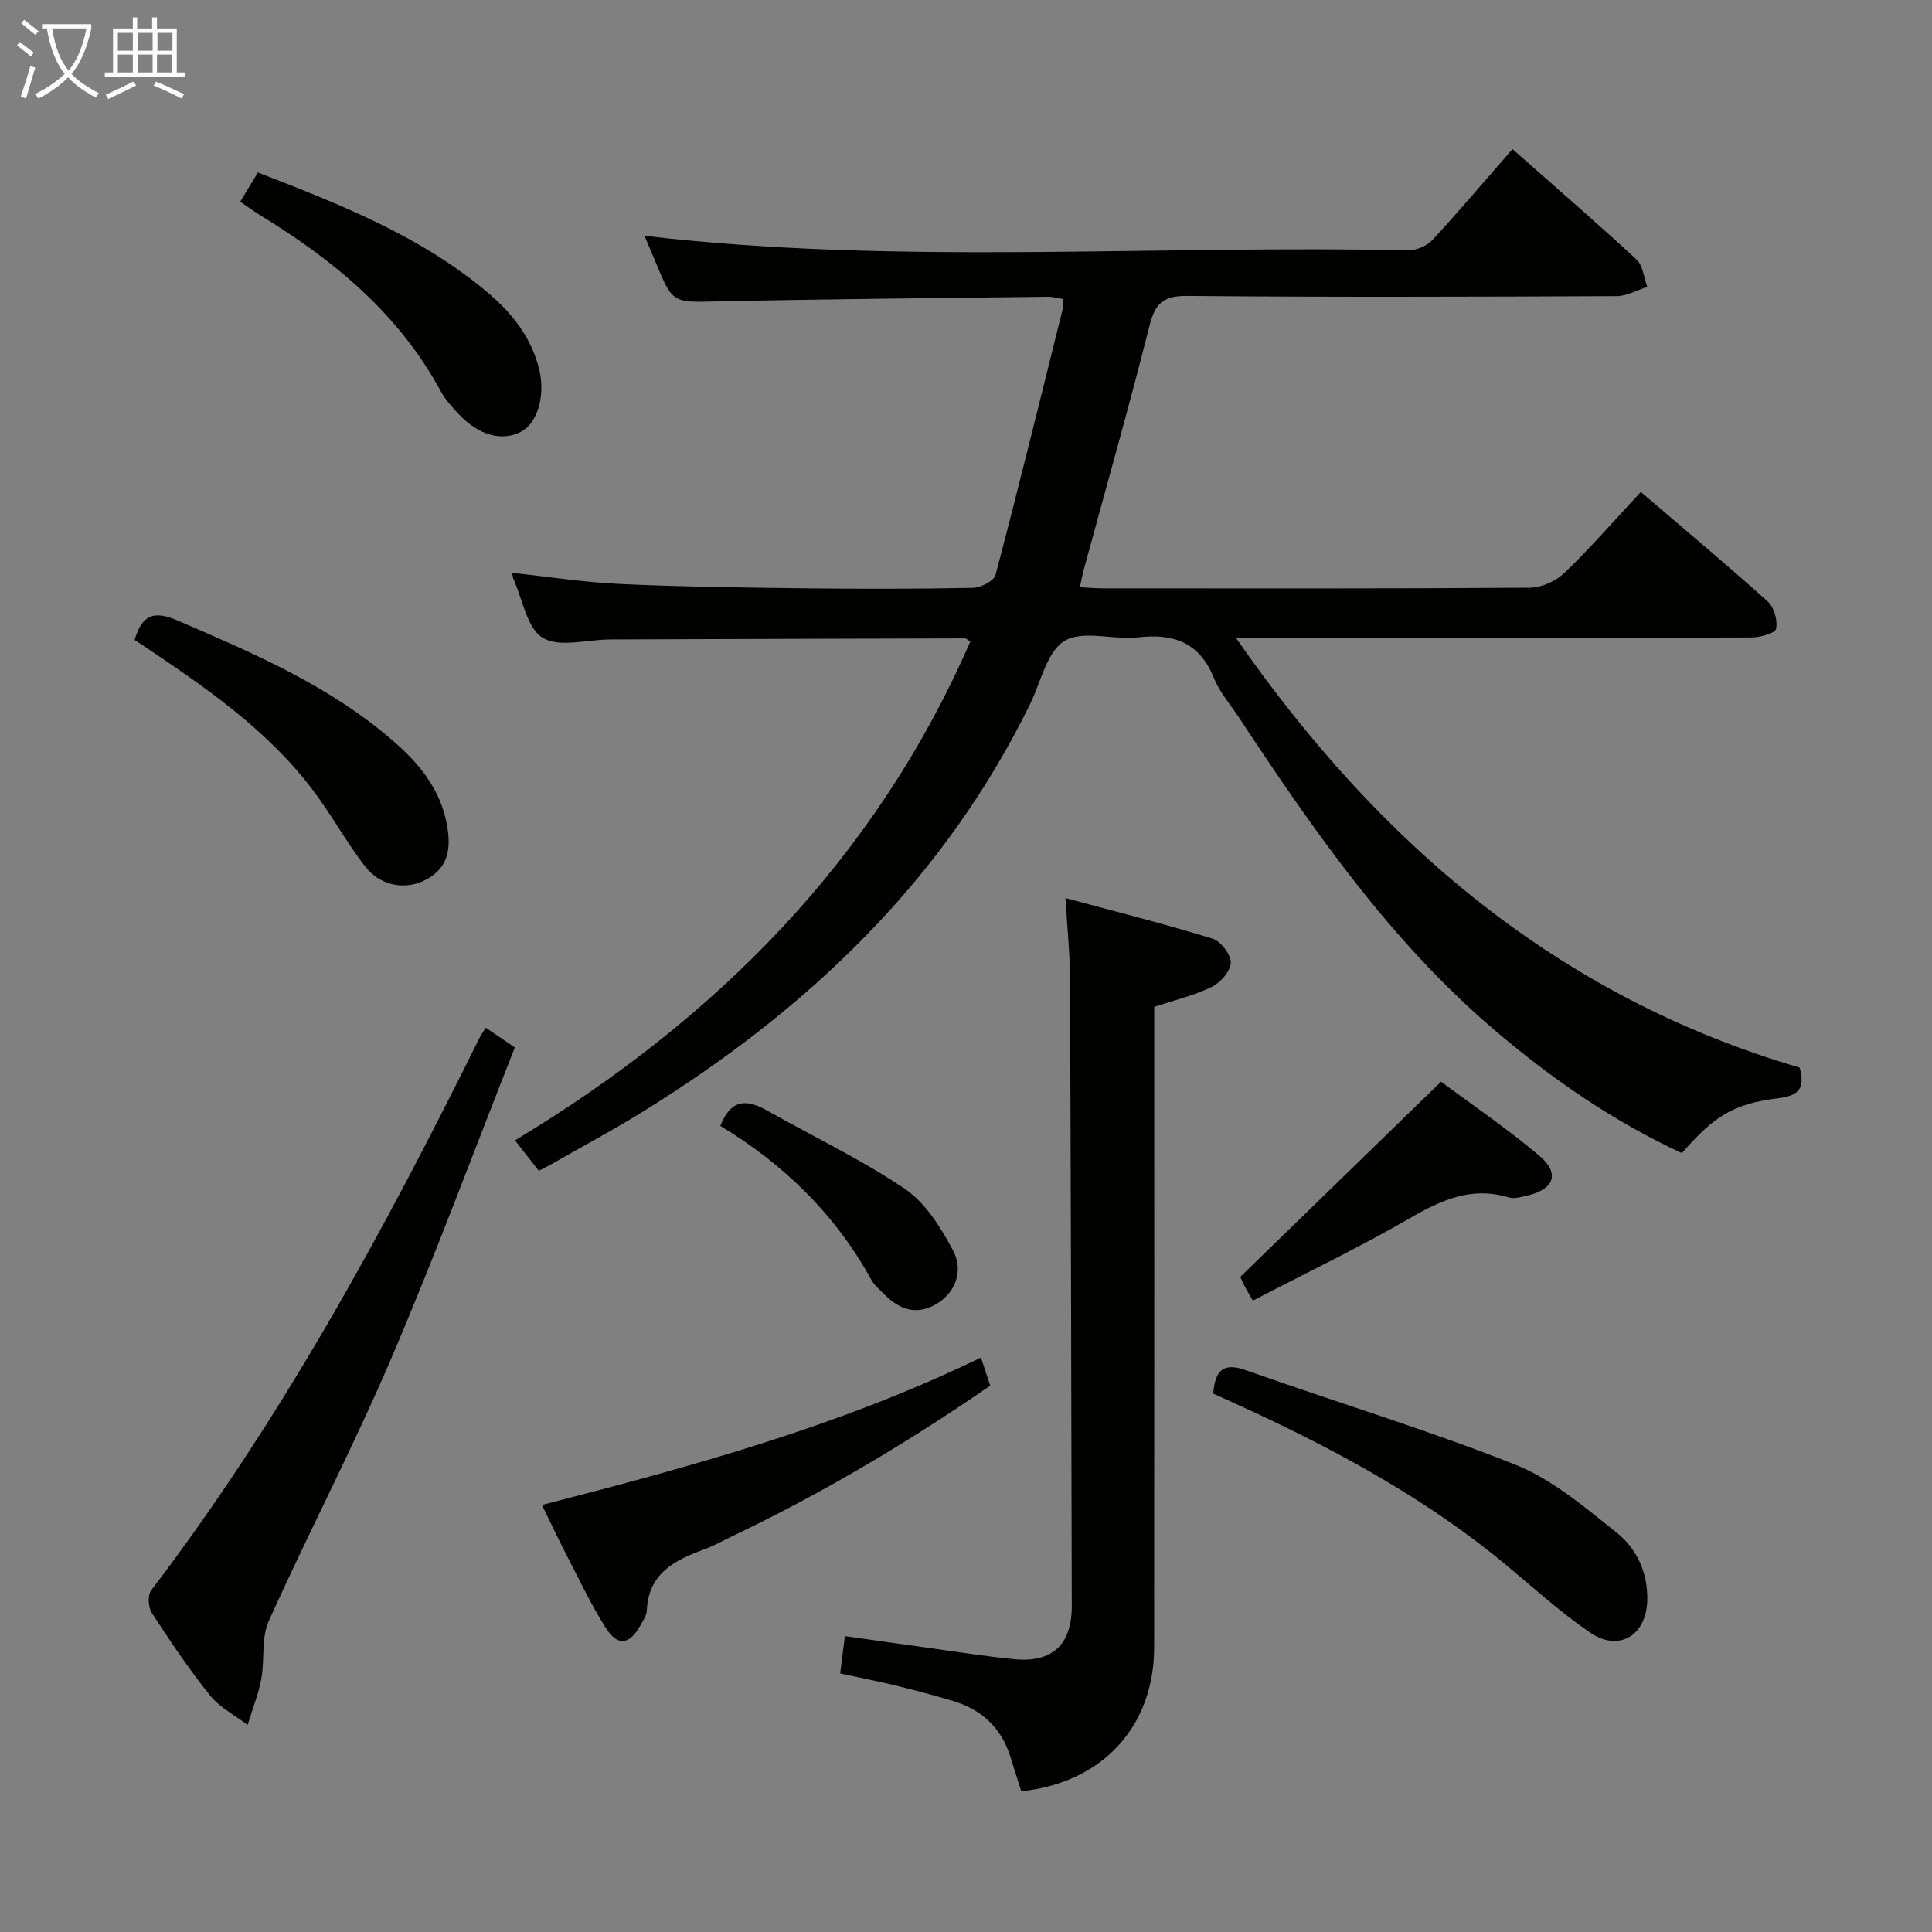 <svg enable-background="new 0 0 400 400" viewBox="0 0 400 400" xmlns="http://www.w3.org/2000/svg"><rect x="0" y="0" width="400" height="400" fill="#808080" stroke="none"/><g fill="#010100"><path d="m313.14 30.87c9.86 8.71 17.92 15.65 25.7 22.88 1.33 1.24 1.5 3.73 2.21 5.64-2.1.67-4.2 1.91-6.31 1.92-29.66.13-59.33.23-88.98-.04-5.02-.05-6.63 1.64-7.79 6.25-4.25 16.87-9.02 33.6-13.58 50.39-.3 1.09-.5 2.21-.82 3.67 1.79.09 3.24.23 4.69.23 29.5.01 58.99.08 88.49-.13 2.43-.02 5.4-1.38 7.18-3.09 5.39-5.19 10.31-10.86 15.78-16.74 8.8 7.53 17.69 14.96 26.3 22.7 1.31 1.18 2.07 3.92 1.71 5.65-.2.93-3.31 1.77-5.11 1.78-33.49.1-66.99.08-100.48.08-1.82 0-3.63 0-6.25 0 29.66 42.7 66.82 74.34 116.73 88.98 1.15 4.29-.15 5.8-4.41 6.33-9.37 1.15-13.3 3.71-19.99 11.37-14.21-6.59-27.01-15.42-38.95-25.62-21.53-18.39-37.43-41.37-52.86-64.73-1.74-2.64-3.91-5.12-5.07-8-2.97-7.37-8.31-9.28-15.73-8.43-5.1.59-11.36-1.57-15.18.72-3.67 2.2-4.92 8.52-7.14 13.06-17.93 36.63-46.21 63.43-80.42 84.56-6.22 3.84-12.69 7.29-19.04 10.92-.57.32-1.16.6-2.28 1.17-1.51-1.93-3-3.84-4.92-6.29 41.74-25.14 74.62-58.2 94.28-103.29-.6-.35-.86-.64-1.11-.64-24.49.06-48.98.13-73.47.22-4.75.02-10.51 1.75-13.95-.34-3.29-2-4.16-7.97-6.08-12.2-.13-.29-.14-.63-.26-1.25 7.54.81 14.97 1.97 22.43 2.31 12.63.58 25.28.74 37.93.89 11.66.14 23.33.14 34.99-.09 1.65-.03 4.39-1.41 4.73-2.67 4.82-18.25 9.32-36.59 13.87-54.92.15-.61.02-1.3.02-2.22-1.05-.17-1.98-.47-2.91-.46-22.81.28-45.62.47-68.42.96-9.39.2-9.38.51-12.95-8.17-.81-1.96-1.65-3.9-2.29-5.41 52.59 6.14 105.39 1.84 158.07 3.01 1.71.04 3.94-.92 5.11-2.18 5.51-5.97 10.79-12.22 16.53-18.78z"/><path d="m211.45 370.86c-.74-2.32-1.5-4.66-2.22-7.02-1.87-6.05-5.93-9.9-11.94-11.68-3.81-1.13-7.66-2.16-11.53-3.11-3.7-.9-7.43-1.64-11.81-2.59.3-2.39.6-4.74.97-7.72 5.99.84 11.68 1.66 17.36 2.44 5.92.81 11.83 1.77 17.78 2.34 7.85.75 11.86-3.05 11.84-11.05-.09-43.33-.19-86.66-.37-129.99-.02-5.09-.56-10.18-.93-16.54 10.78 2.91 20.7 5.39 30.46 8.41 1.71.53 3.82 3.31 3.76 4.98-.06 1.76-2.16 4.13-3.96 5.01-3.67 1.78-7.74 2.74-11.89 4.12v6.04c0 42.17.03 84.33-.02 126.5.02 16.49-10.74 28.1-27.5 29.86z"/><path d="m100.56 212.77c1.9 1.29 3.53 2.4 6.03 4.09-8.49 21.49-16.54 43.27-25.67 64.58-7.84 18.31-17.1 36.01-25.28 54.18-1.58 3.51-.8 8.02-1.54 11.99-.61 3.23-1.87 6.34-2.84 9.51-2.62-2-5.75-3.58-7.76-6.08-4.37-5.44-8.27-11.26-12.08-17.12-.74-1.14-.88-3.67-.12-4.66 27.05-35.5 48.21-74.47 67.94-114.31.29-.58.68-1.12 1.32-2.18z"/><path d="m251.18 288.52c.42-4.88 2.09-6.49 6.81-4.82 18.55 6.59 37.45 12.28 55.73 19.54 7.65 3.04 14.37 8.81 20.96 14.04 4.21 3.34 6.52 8.37 6.37 14.08-.19 7.24-5.86 10.72-11.82 6.66-6.15-4.19-11.7-9.27-17.44-14.04-15.86-13.16-33.72-23.01-52.3-31.66-2.69-1.25-5.41-2.47-8.31-3.8z"/><path d="m203.09 281.07c.71 2.14 1.27 3.82 1.93 5.81-17.05 11.76-34.72 22.26-53.35 31.14-1.95.93-3.84 2.02-5.85 2.75-6.11 2.22-11.55 4.95-11.9 12.63-.05 1.08-.81 2.17-1.37 3.18-2.19 3.94-4.66 4.32-7.08.53-3.02-4.74-5.44-9.88-8.03-14.88-1.74-3.36-3.35-6.8-5.23-10.64 31.11-8.01 61.64-16.33 90.88-30.52z"/><path d="m27.87 132.49c1.58-5.32 4.04-6.11 8.94-4 14.53 6.28 29.08 12.47 41.57 22.41 6.54 5.21 12.53 10.98 14.15 19.87.85 4.64.44 8.68-4.05 11.21-4.35 2.45-9.72 1.56-12.97-2.69-3.93-5.13-7.05-10.89-10.97-16.02-9.45-12.36-22.1-21.04-34.84-29.57-.55-.37-1.09-.72-1.83-1.21z"/><path d="m49.74 41.76c1.29-2.14 2.39-3.96 3.65-6.05 16.93 6.58 33.62 13.07 47.57 24.85 5.05 4.26 9.04 9.27 10.66 15.86 1.34 5.45-.31 11.17-3.77 12.98-3.92 2.05-8.74.74-12.86-3.64-1.36-1.45-2.76-2.96-3.7-4.69-8.66-16.04-22.11-27.16-37.36-36.47-1.26-.77-2.46-1.66-4.19-2.84z"/><path d="m259.37 269.29c-.93-1.65-1.35-2.35-1.72-3.08-.44-.87-.83-1.77-.87-1.84 13.84-13.46 27.37-26.61 41.57-40.42 6.15 4.58 13.53 9.59 20.33 15.31 4.34 3.65 3.12 6.95-2.4 8.25-1.28.3-2.75.76-3.91.41-7.7-2.35-13.98.53-20.54 4.33-10.45 6.04-21.36 11.27-32.46 17.04z"/><path d="m149.13 233.1c2.29-5.84 5.71-5.42 9.77-3.13 9.51 5.37 19.45 10.09 28.46 16.18 4.25 2.88 7.4 7.97 9.92 12.67 2.36 4.41.4 8.97-3.48 11.2-4.13 2.38-7.64 1.07-10.74-2.07-.93-.95-2.03-1.83-2.65-2.96-7.46-13.59-18.18-23.98-31.28-31.89z"/></g><path d="m6.4 11.7c-1-.8-1.9-1.6-2.9-2.3l.6-.7c.9.7 1.9 1.4 2.9 2.2zm-2.1 8.3c.7-2.1 1.4-4.2 2-6.4.2.1.6.3 1 .4-.7 2.3-1.3 4.4-1.9 6.4zm3-12.8c-1.1-.9-2.1-1.7-2.9-2.4l.6-.7c1 .8 2 1.5 3 2.4zm1.4-1.3v-.9h10.2v.9c-.9 4.2-2.3 7.3-4.1 9.4 1.3 1.4 3.2 2.7 5.7 4-.2.2-.4.5-.7.9-2.5-1.4-4.4-2.7-5.7-4.2-1.4 1.5-3.5 3-6.1 4.4 0 0 0 0-.1-.1-.3-.4-.5-.7-.7-.8 2.7-1.3 4.7-2.8 6.2-4.2-1.8-2.2-3-5.3-3.7-9.4zm9.2 0h-7.1c.6 3.8 1.7 6.7 3.4 8.7 1.7-2 2.9-4.8 3.7-8.7z" fill="#fafbfa"/><path d="m31.6 3.6h.9v2.3h4.1v9.1h1.7v.9h-16.6v-.9h1.7v-9.1h4.1v-2.3h.9v2.3h3.1v-2.3zm-4 13.3.6.8c-1.9.9-3.8 1.9-5.8 2.8-.2-.3-.3-.6-.5-.9 2-.9 3.9-1.8 5.7-2.7zm-3.2-10.1v3.7h3.1v-3.7zm0 4.5v3.7h3.1v-3.7zm4.1-4.5v3.7h3.1v-3.7zm0 4.5v3.7h3.1v-3.7zm9.1 9.1c-2.1-1.1-4.1-2-5.8-2.7l.5-.8c2.2.9 4.1 1.8 5.8 2.6zm-1.9-13.6h-3.1v3.7h3.1zm-3.2 4.5v3.7h3.1v-3.7z" fill="#fafbfa"/></svg>
